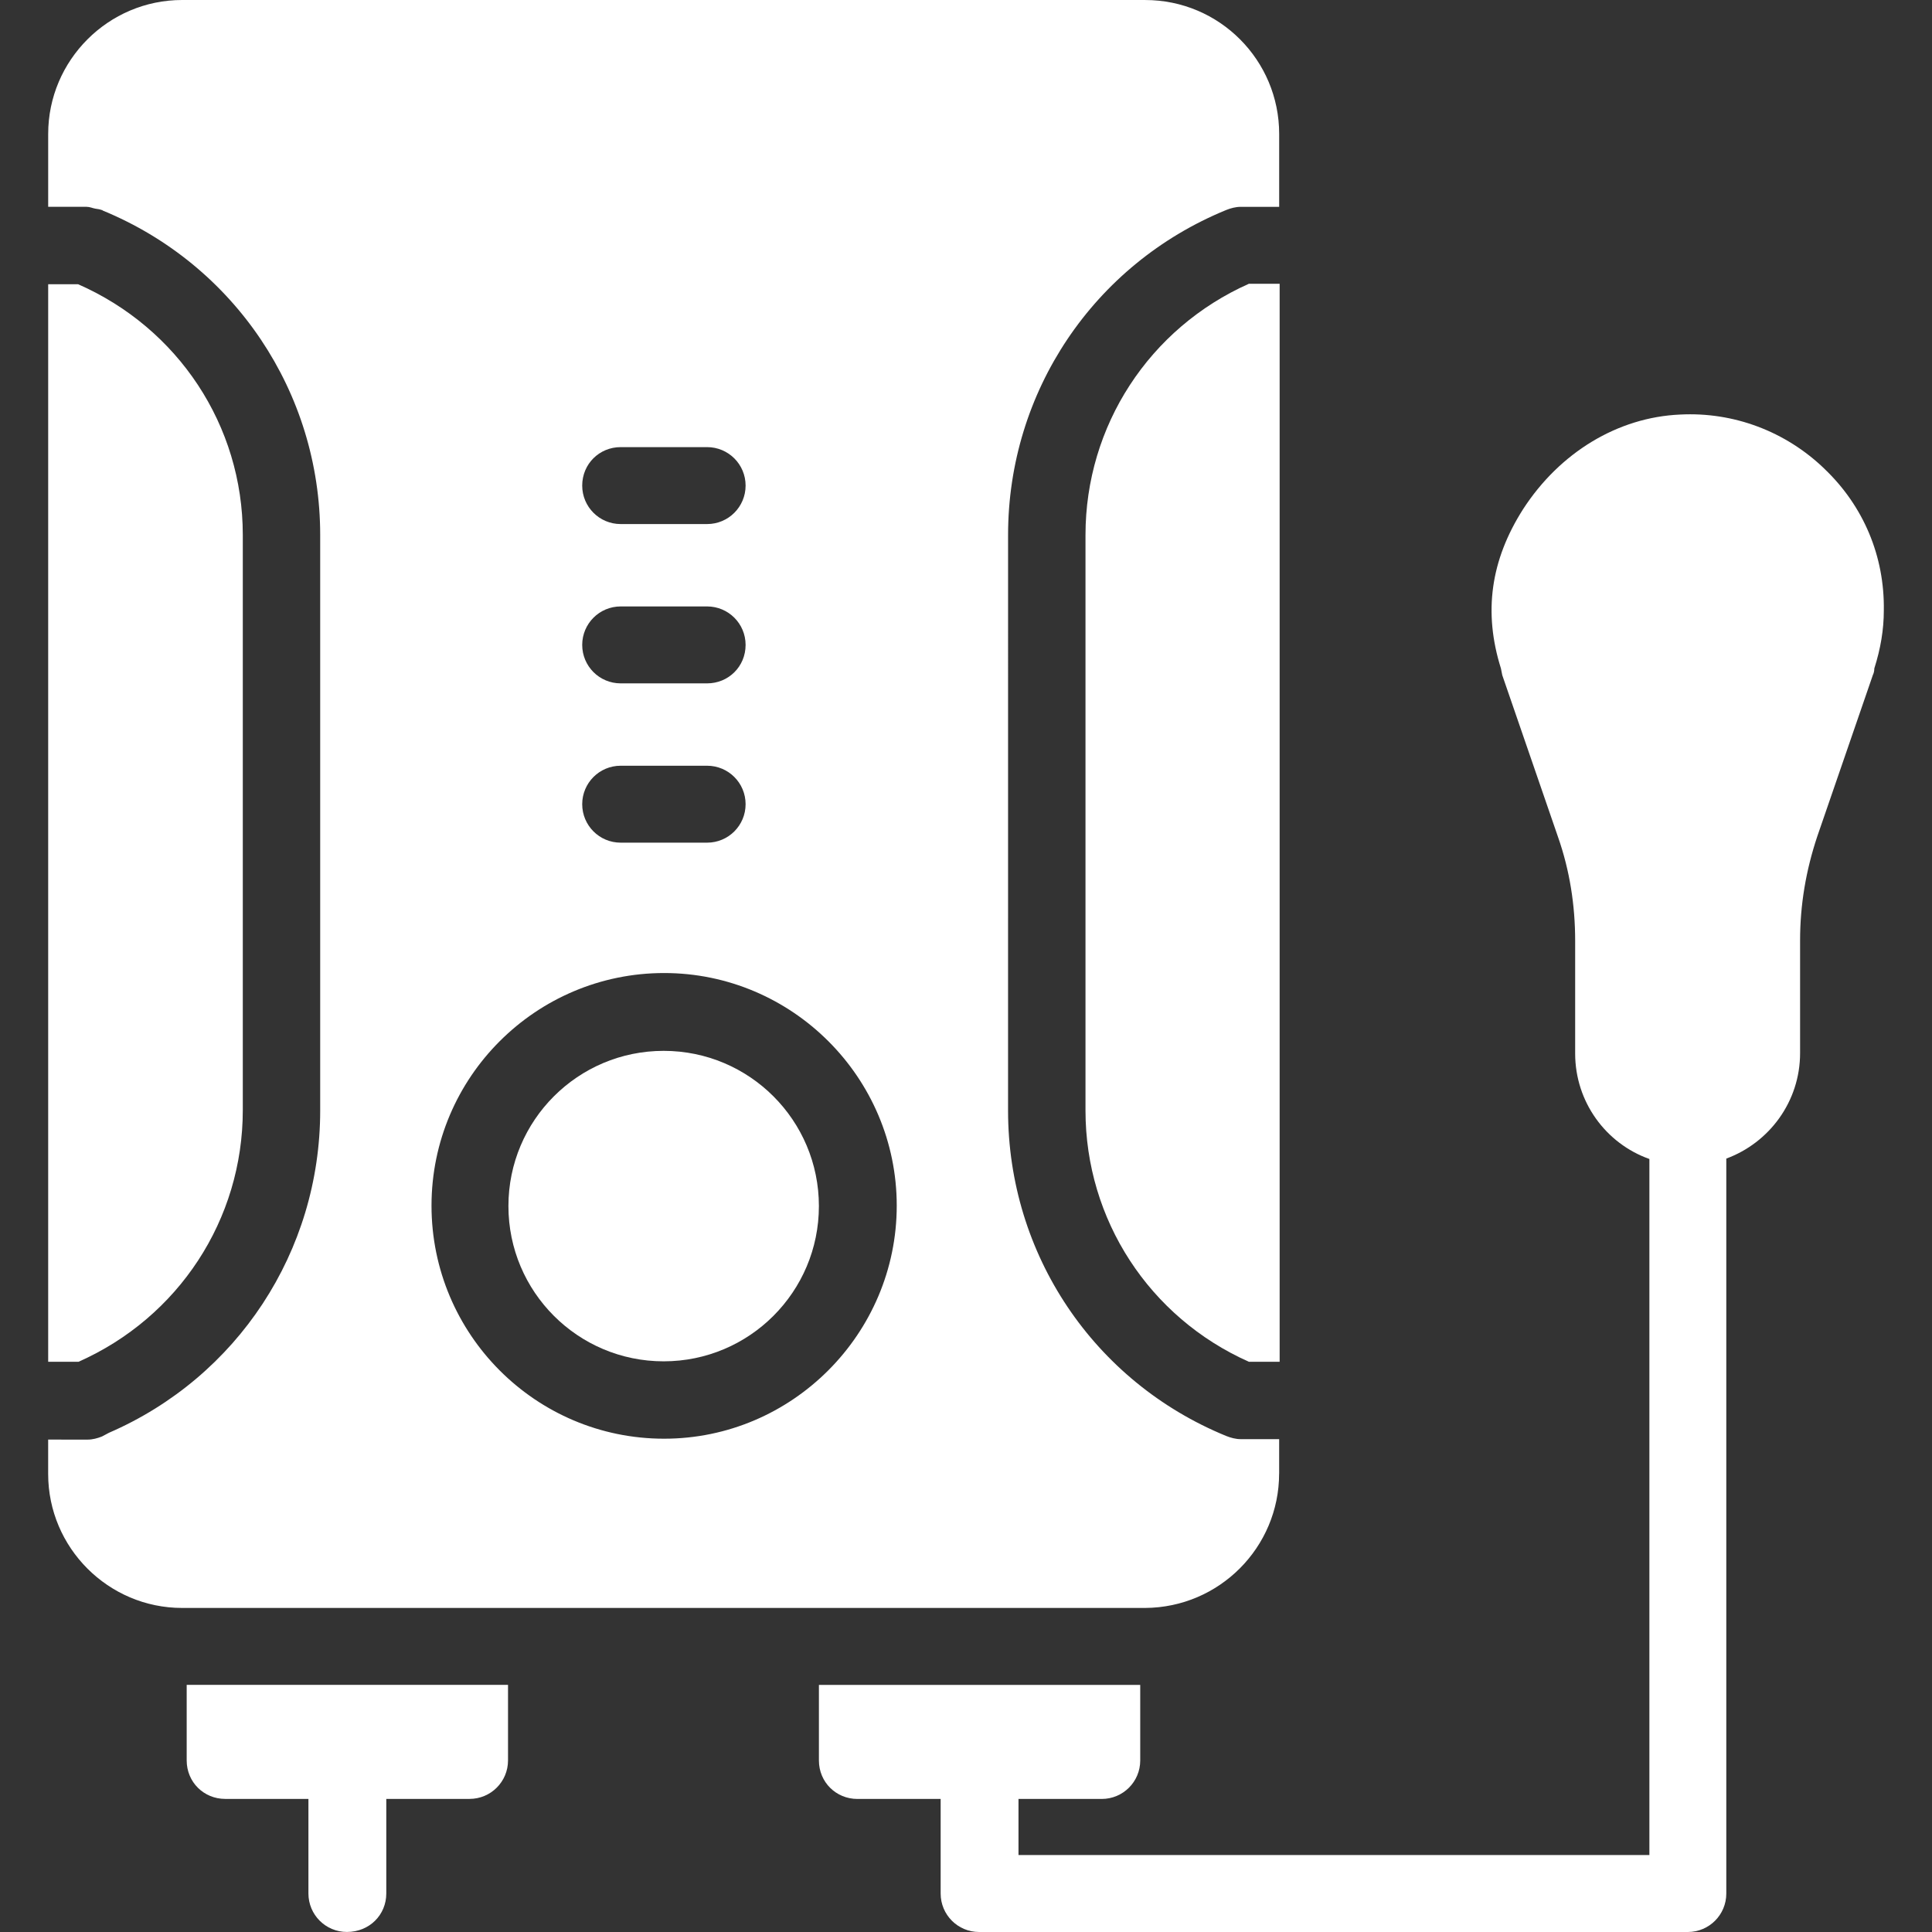 <svg fill="none" height="100" viewBox="0 0 100 100" width="100" xmlns="http://www.w3.org/2000/svg">
    <rect x="0" y="0" width="100" height="100" fill="#333333" stroke="none"/>
    <path
        d="M42.386 62.426C42.386 66.864 38.789 70.462 34.351 70.462C29.913 70.462 26.316 66.864 26.316 62.426C26.316 57.989 29.913 54.392 34.351 54.392C38.789 54.392 42.386 57.989 42.386 62.426Z"
        fill="white" />
    <path
        d="M56.185 27.688V57.484C56.185 63.129 59.488 68.189 64.641 70.485H66.234V14.688H64.641C59.488 16.983 56.185 22.043 56.185 27.689V27.688Z"
        fill="white" />
    <path
        d="M12.567 57.459V27.688C12.567 22.02 9.217 16.983 4.041 14.711H2.494V70.486H4.063C9.241 68.19 12.567 63.13 12.567 57.461L12.567 57.459Z"
        fill="white" />
    <path
        d="M66.209 76.27V74.49H64.218C63.96 74.49 63.702 74.419 63.468 74.326C56.604 71.515 52.177 64.909 52.177 57.484L52.178 27.688C52.178 20.286 56.605 13.68 63.469 10.869C63.703 10.775 63.961 10.706 64.219 10.706H66.21V6.934C66.21 3.116 63.118 0.001 59.276 0.001L9.427 0C5.609 0 2.494 3.116 2.494 6.933V10.705H4.485C4.649 10.705 4.79 10.775 4.93 10.799C5.047 10.822 5.141 10.822 5.259 10.869H5.282C5.282 10.869 5.306 10.869 5.306 10.893C12.146 13.704 16.573 20.31 16.573 27.689V57.485C16.573 64.77 12.287 71.282 5.634 74.163C5.518 74.234 5.4 74.28 5.283 74.35C5.049 74.445 4.791 74.514 4.533 74.514L2.493 74.513V76.294C2.493 80.112 5.609 83.227 9.426 83.227H59.273C63.115 83.204 66.207 80.089 66.207 76.27L66.209 76.27ZM32.126 23.143H36.6C37.701 23.143 38.592 24.033 38.592 25.134C38.592 26.235 37.701 27.125 36.6 27.125H32.126C31.025 27.125 30.135 26.235 30.135 25.134C30.136 24.01 31.026 23.143 32.126 23.143ZM32.126 31.389H36.6C37.701 31.389 38.592 32.279 38.592 33.38C38.592 34.505 37.701 35.371 36.6 35.371H32.126C31.025 35.371 30.135 34.481 30.135 33.38C30.136 32.279 31.026 31.389 32.126 31.389ZM32.126 39.634H36.6C37.701 39.634 38.592 40.524 38.592 41.625C38.592 42.726 37.701 43.616 36.6 43.616H32.126C31.025 43.616 30.135 42.726 30.135 41.625C30.136 40.524 31.026 39.634 32.126 39.634ZM34.375 74.467C27.722 74.467 22.335 69.056 22.335 62.404C22.335 55.751 27.746 50.364 34.375 50.364C41.004 50.364 46.415 55.774 46.415 62.404C46.415 69.032 41.004 74.467 34.375 74.467Z"
        fill="white" />
    <path
        d="M94.436 24.267C92.422 22.323 89.728 21.315 86.964 21.457C83.732 21.597 80.733 23.424 78.836 26.353C77.149 29 76.774 31.694 77.688 34.598C77.711 34.715 77.735 34.832 77.758 34.949L80.639 43.311C81.248 45.045 81.53 46.849 81.53 48.699V54.531C81.53 57.038 83.123 59.193 85.372 59.989V96.017L52.717 96.017V93.113H57.027C58.128 93.113 59.018 92.222 59.018 91.122V87.21H42.387V91.122C42.387 92.246 43.277 93.113 44.378 93.113H48.688V98.009C48.688 99.11 49.578 100 50.679 100H87.362C88.463 100 89.353 99.11 89.353 98.009V59.968C91.578 59.148 93.172 57.016 93.172 54.51V48.678C93.172 46.827 93.476 45.048 94.062 43.291L96.943 34.928C96.99 34.834 97.014 34.718 97.014 34.6C97.342 33.569 97.506 32.585 97.506 31.602C97.552 28.79 96.451 26.189 94.436 24.269L94.436 24.267Z"
        fill="white" />
    <path
        d="M19.994 98.007V93.111H24.303C25.404 93.111 26.295 92.221 26.295 91.12V87.208H9.663V91.12C9.663 92.245 10.553 93.111 11.655 93.111H15.964V98.007C15.964 99.108 16.855 99.998 17.955 99.998C19.127 99.998 19.994 99.108 19.994 98.007H19.994Z"
        fill="white" />
</svg>
